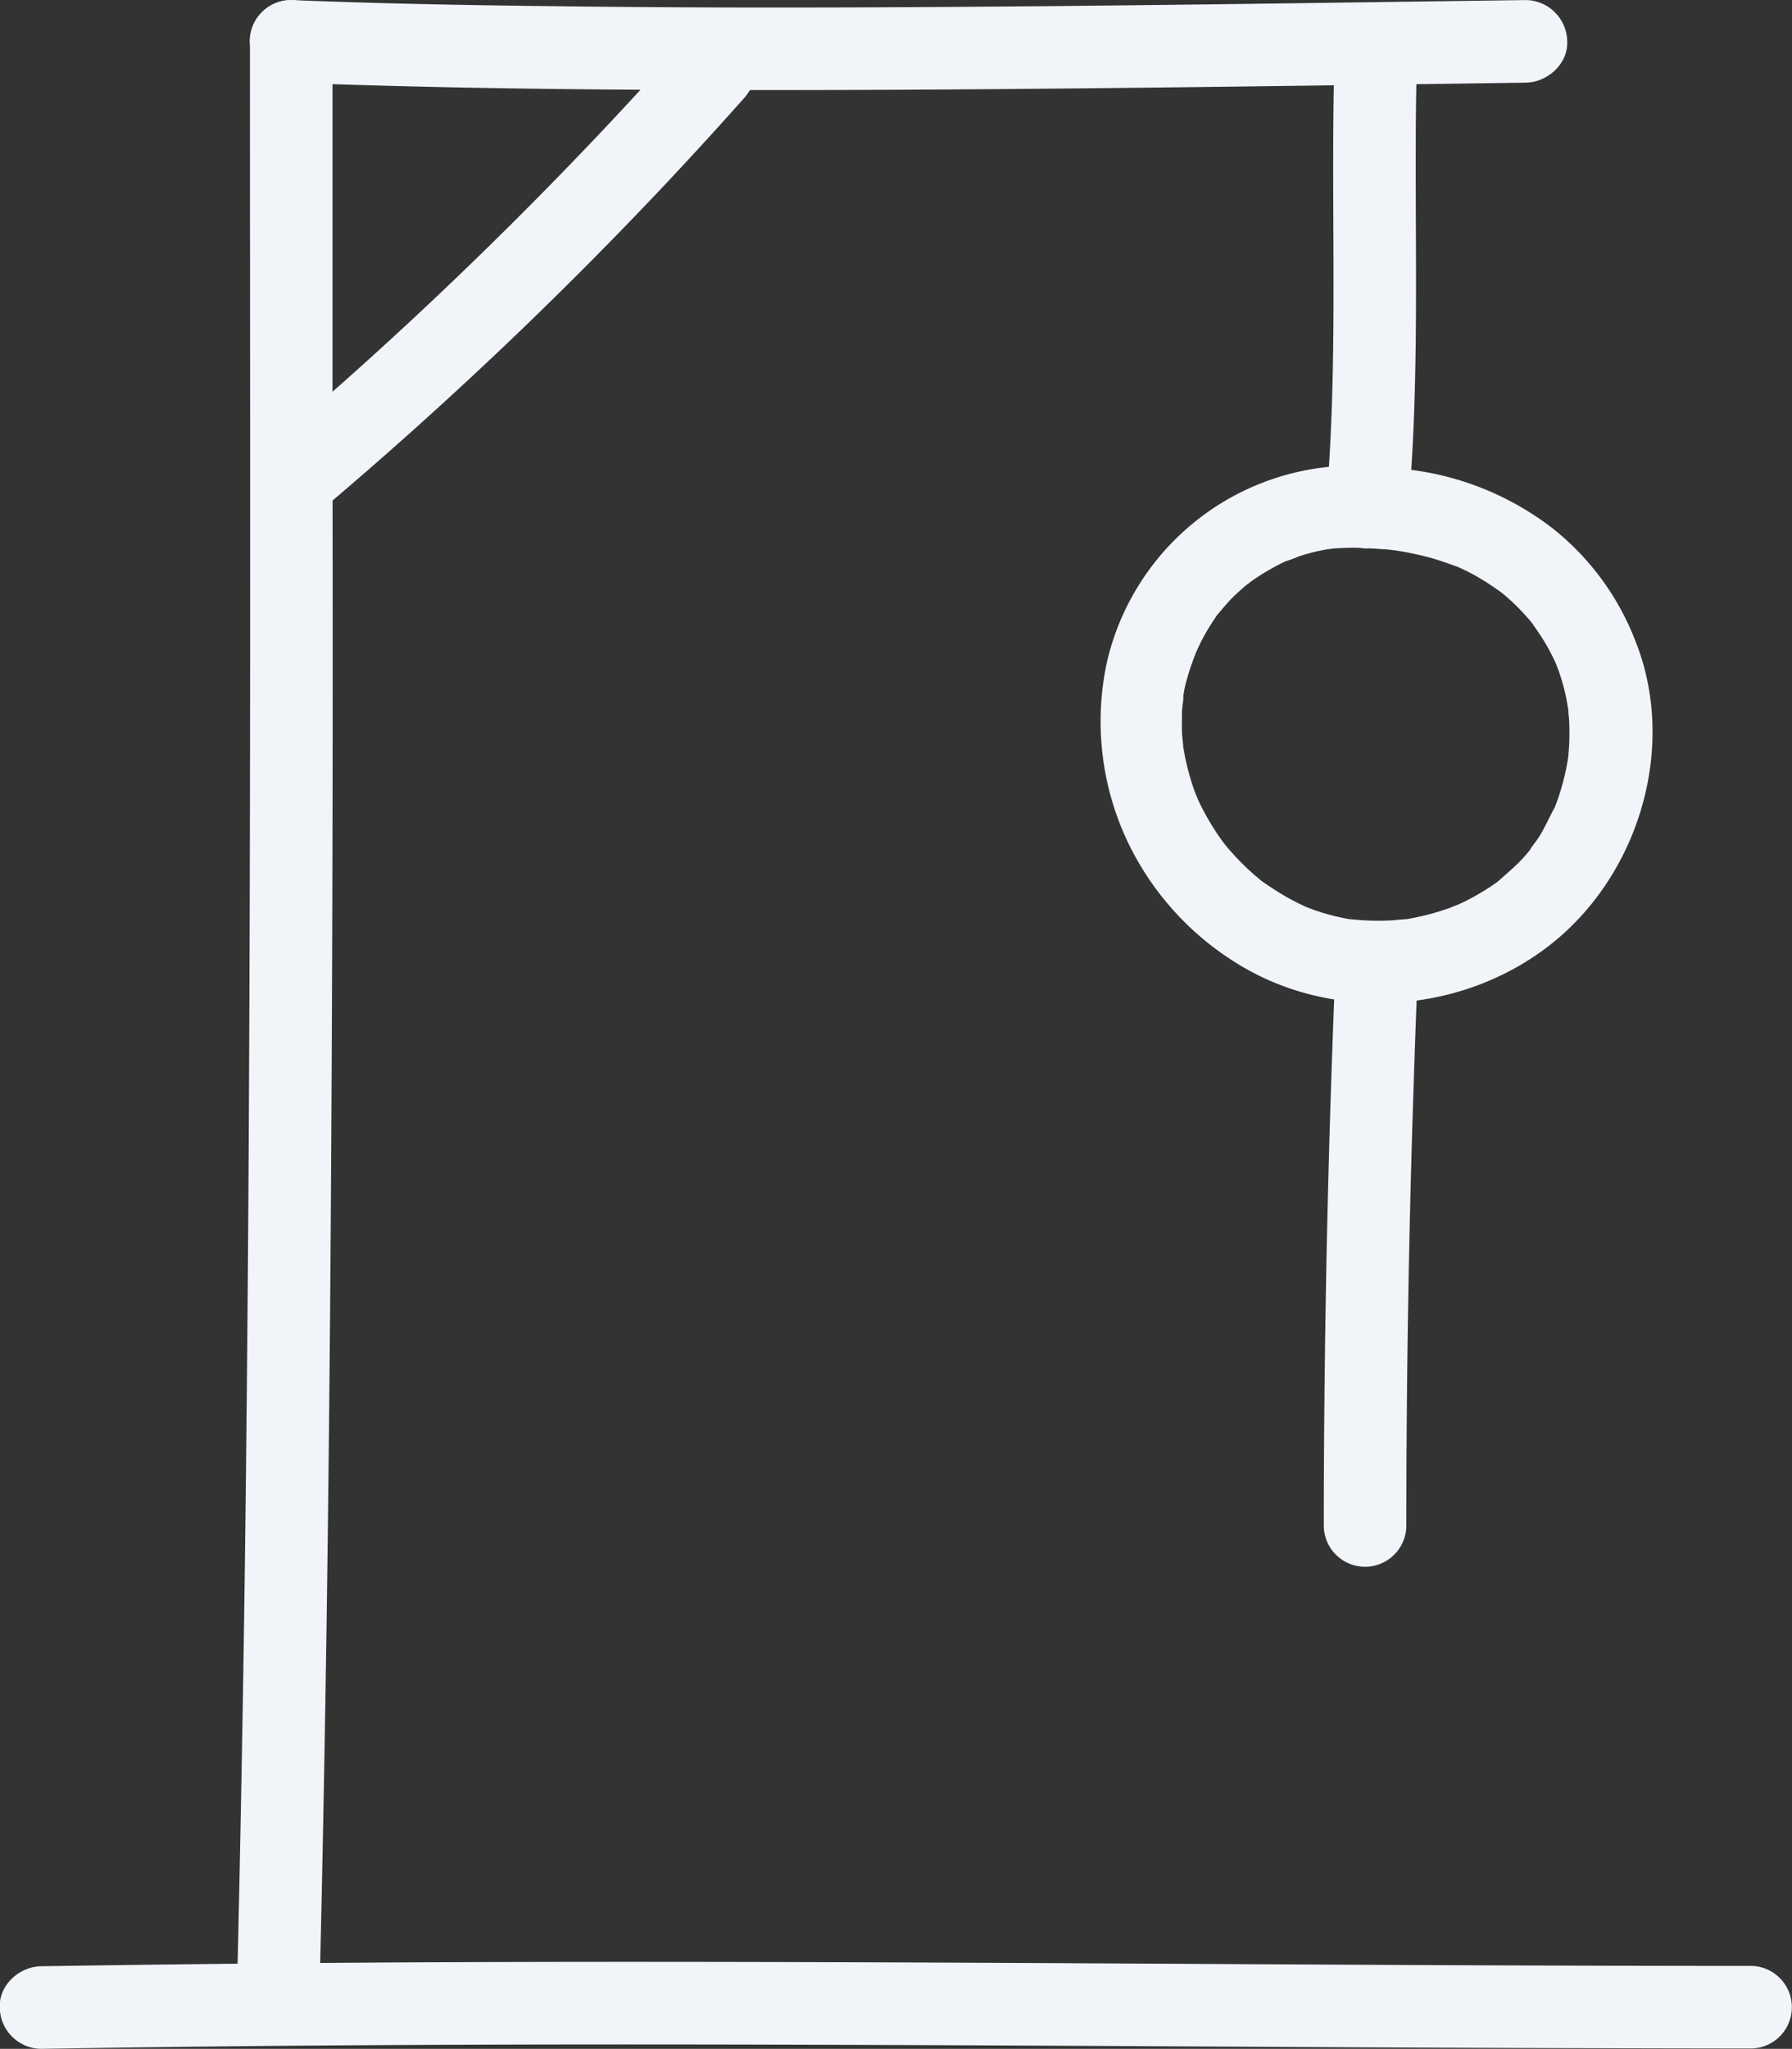 <svg xmlns="http://www.w3.org/2000/svg" viewBox="0 0 260.53 297.71"><rect x="0" y="0" width="260.53" height="297.71" fill="#333333" stroke="none"/><defs><style>.cls-1{fill:#f1f5f9;}</style></defs><g id="Calque_2" data-name="Calque 2"><path class="cls-1" d="M23.93,298.2c32.33-.54,64.67-.68,97-.63s64.47.26,96.71.42q27.4.13,54.79.16a6,6,0,0,0,0-12c-32.32,0-64.65-.21-97-.38s-64.49-.29-96.73-.14q-27.4.14-54.81.57c-3.14.05-6.15,2.72-6,6a6.08,6.08,0,0,0,6,6Z" transform="translate(-17.92 -0.49)"/><path class="cls-1" d="M64.35,290.8c.91-37.14,1.39-74.3,1.65-111.45q.38-55.29.26-110.6,0-31.12,0-62.25a6,6,0,0,0-12,0c0,36.9.07,73.8,0,110.7S54,191.08,53.52,228q-.42,31.39-1.17,62.79a6,6,0,1,0,12,0Z" transform="translate(-17.92 -0.49)"/><path class="cls-1" d="M60.23,12.5c23,.88,46.09,1.08,69.13,1.08,24.32,0,48.63-.25,72.95-.57q18.72-.24,37.46-.51c3.13-.05,6.14-2.73,6-6a6.1,6.1,0,0,0-6-6c-23,.31-46,.66-69.06.88-24.32.22-48.64.32-73,0C85.24,1.24,72.73,1,60.23.5a6,6,0,0,0-6,6,6.13,6.13,0,0,0,6,6Z" transform="translate(-17.92 -0.49)"/><path class="cls-1" d="M66.2,73.28a604.32,604.32,0,0,0,47.42-44.93q6.36-6.72,12.51-13.64c2.09-2.34,2.49-6.2,0-8.48-2.28-2.1-6.25-2.51-8.48,0a604.5,604.5,0,0,1-46,46.37q-6.87,6.21-13.92,12.2c-2.4,2-2.26,6.41,0,8.48a6.14,6.14,0,0,0,8.48,0Z" transform="translate(-17.92 -0.49)"/><path class="cls-1" d="M212,6.92c-.6,17.4.13,34.82-.44,52.22-.16,5-.44,10-.87,15-.28,3.13,3,6.13,6,6a6.17,6.17,0,0,0,6-6c1.52-17.46,1-35,1.06-52.5,0-4.93.08-9.85.25-14.77a6.05,6.05,0,0,0-6-6,6.12,6.12,0,0,0-6,6Z" transform="translate(-17.92 -0.49)"/><path class="cls-1" d="M216.38,68.18a36.88,36.88,0,0,0-37.5,28.39,40.84,40.84,0,0,0,2.73,25.69A42,42,0,0,0,197,140c14,9.15,33,8.06,46.11-2.08s18.78-29,12.5-44.47a38.48,38.48,0,0,0-12.12-16.31,42.48,42.48,0,0,0-20.14-8.34,65.67,65.67,0,0,0-7-.64,6.05,6.05,0,0,0-6,6,6.13,6.13,0,0,0,6,6c.89,0,1.78.07,2.66.14.47,0,.93.07,1.39.12l.59.07c.82.08-1.24-.19-.44-.06a49.1,49.1,0,0,1,4.94,1c1.53.4,3,.94,4.49,1.48.62.23-.71-.31-.65-.28s.41.18.62.27l.9.42c.69.34,1.37.69,2,1.07,1.25.71,2.41,1.53,3.59,2.36.51.36-.66-.53-.6-.47s.32.26.48.39l.7.6c.54.47,1.06.95,1.56,1.46s.91.94,1.34,1.43c.23.26.46.52.68.79s.18.24.28.35c.47.53-.79-1.09-.39-.51.76,1.1,1.53,2.17,2.2,3.33q.48.83.9,1.68c.16.31.31.61.45.92s.61,1.38.17.36.12.35.22.61.25.7.36,1.06c.27.83.5,1.68.7,2.53s.31,1.59.45,2.39-.08-.71-.08-.67a6.2,6.2,0,0,0,.08.74c0,.44.07.87.1,1.31a34.2,34.2,0,0,1-.09,5.06c0,.28-.2,1.69-.07.69s-.05.27-.09.5c-.16.87-.34,1.72-.56,2.57s-.43,1.57-.69,2.34c-.14.42-.29.83-.44,1.24-.07.18-.14.35-.2.53-.29.75,0-.16.17-.4-.82,1.48-1.46,3-2.37,4.48-.43.68-1,1.31-1.38,2,.78-1.36.21-.27-.1.11s-.57.66-.87,1c-1.19,1.31-2.54,2.38-3.84,3.57,0,0,1-.74.47-.37l-.45.33-.93.64c-.73.48-1.48.93-2.24,1.36s-1.54.82-2.34,1.19l-.51.23c-.6.28.59-.25.57-.24-.48.15-.94.37-1.4.54a35.67,35.67,0,0,1-4.88,1.37l-1.11.22c-.45.07-1.86.16-.07,0-.88.06-1.75.19-2.62.23a35.6,35.6,0,0,1-5.06-.12c-.24,0-1.52-.18-.51,0s-.48-.09-.68-.13c-.87-.16-1.72-.36-2.57-.59s-1.52-.44-2.27-.71l-1-.38c-1.29-.5,1.05.49-.24-.1a35.24,35.24,0,0,1-4.31-2.35c-.66-.42-1.31-.87-2-1.34-.14-.11-.29-.23-.44-.33s1,.8.5.38l-1.12-.94a36.77,36.77,0,0,1-3.48-3.47c-.24-.27-.48-.55-.71-.83a6.36,6.36,0,0,0-.46-.57s.77,1,.38.49c-.5-.69-1-1.37-1.46-2.09a36.66,36.66,0,0,1-2.39-4.29c-.15-.33-.28-.68-.45-1,.05.1.55,1.37.19.42-.06-.17-.13-.34-.2-.51-.3-.79-.57-1.6-.8-2.42s-.43-1.56-.6-2.36c-.09-.39-.16-.78-.23-1.17s-.09-.52-.13-.79c-.14-.82.06.12,0,.41,0-.83-.17-1.74-.2-2.58s0-1.86,0-2.79.24-1.75.2-2.58c0,0-.2,1.28-.08.6l.09-.59q.12-.78.3-1.56A38.2,38.2,0,0,1,192,94.83c.22-.62-.23.52-.23.52a5.29,5.29,0,0,0,.25-.54c.19-.42.39-.84.6-1.25.43-.82.89-1.62,1.39-2.4.21-.33.43-.66.66-1a3.79,3.79,0,0,1,.47-.65s-.75.93-.34.44c.56-.66,1.12-1.33,1.72-2s1.13-1.15,1.73-1.69c.28-.25.56-.5.85-.74a3.82,3.82,0,0,0,.57-.47c0,.15-1,.78-.32.26a33.36,33.36,0,0,1,4.29-2.67c.39-.21.78-.4,1.18-.58l.52-.24c.6-.28-.59.25-.57.24.85-.22,1.67-.63,2.5-.89s1.6-.45,2.4-.63l1.32-.26c.19,0,.38,0,.57-.09.8-.15-1.25.13-.44.06a39.09,39.09,0,0,1,5.3-.13,6,6,0,0,0,6-6,6.12,6.12,0,0,0-6-6Z" transform="translate(-17.92 -0.49)"/><path class="cls-1" d="M212.09,140.67q-1.32,31.79-1.62,63.59-.09,9-.09,17.89a6,6,0,0,0,12,0q0-31.8,1.05-63.6.28-8.94.66-17.88a6,6,0,0,0-6-6,6.13,6.13,0,0,0-6,6Z" transform="translate(-17.92 -0.49)"/></g></svg>